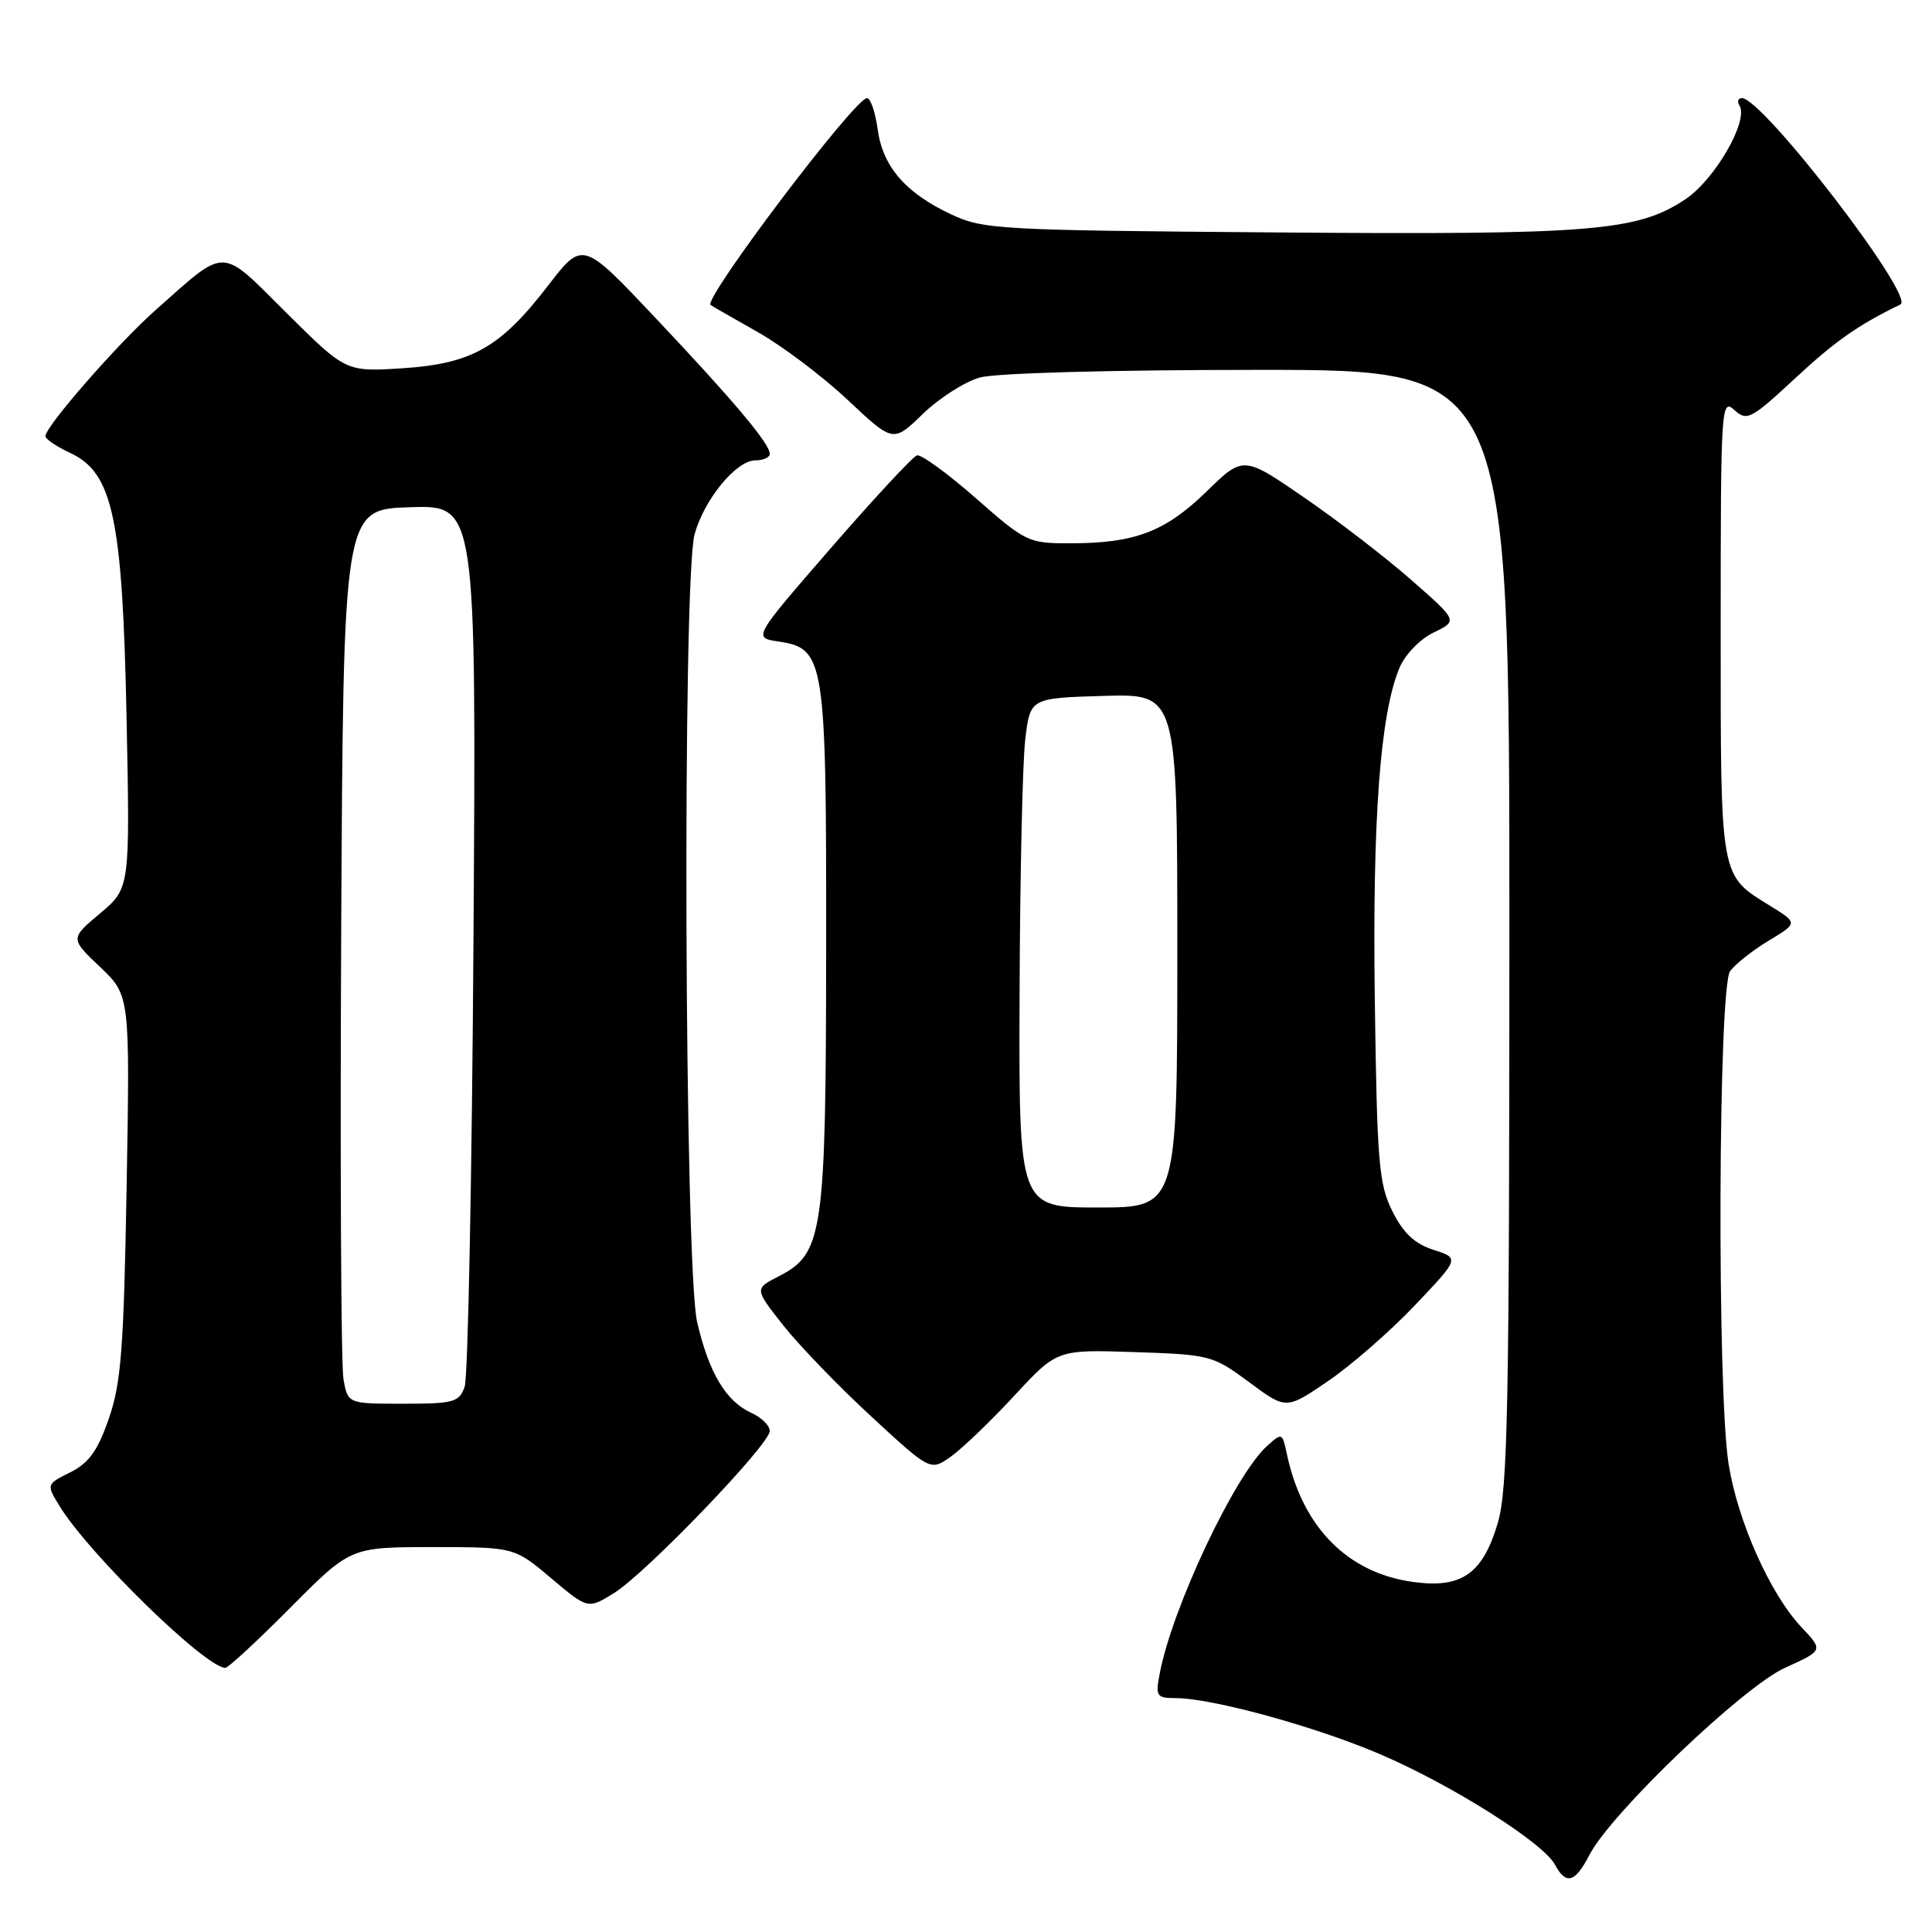 <?xml version="1.0" encoding="UTF-8" standalone="no"?>
<!DOCTYPE svg PUBLIC "-//W3C//DTD SVG 1.1//EN" "http://www.w3.org/Graphics/SVG/1.1/DTD/svg11.dtd" >
<svg xmlns="http://www.w3.org/2000/svg" xmlns:xlink="http://www.w3.org/1999/xlink" version="1.1" viewBox="0 0 256 256">
 <g >
 <path fill="currentColor"
d=" M 210.60 245.80 C 213.48 240.23 230.97 223.50 236.55 220.98 C 241.61 218.69 241.61 218.69 238.69 215.60 C 234.55 211.20 230.26 201.59 229.05 194.00 C 227.50 184.30 227.67 130.84 229.25 128.68 C 229.94 127.74 232.24 125.92 234.37 124.64 C 238.23 122.31 238.23 122.31 234.62 120.07 C 227.84 115.88 228.00 116.78 228.00 83.12 C 228.00 53.89 228.07 52.75 229.80 54.32 C 231.48 55.84 231.99 55.58 237.95 50.05 C 243.18 45.19 246.24 43.05 251.82 40.34 C 253.84 39.37 233.58 13.00 230.81 13.00 C 230.30 13.00 230.16 13.44 230.49 13.99 C 231.74 16.00 227.20 23.84 223.30 26.42 C 216.91 30.65 210.99 31.13 169.23 30.80 C 132.23 30.51 130.30 30.41 126.00 28.39 C 119.96 25.55 116.95 22.05 116.29 17.10 C 115.98 14.84 115.35 13.00 114.88 13.00 C 113.27 13.00 93.14 39.63 94.16 40.41 C 94.35 40.56 97.15 42.16 100.38 43.99 C 103.62 45.81 108.98 49.85 112.31 52.98 C 118.35 58.66 118.35 58.66 122.28 54.85 C 124.44 52.75 127.84 50.58 129.85 50.02 C 131.98 49.43 147.37 49.01 166.75 49.01 C 200.00 49.00 200.00 49.00 200.00 122.82 C 200.00 186.37 199.79 197.36 198.46 201.82 C 196.46 208.55 193.67 210.50 187.26 209.62 C 178.55 208.43 172.56 202.35 170.51 192.64 C 169.92 189.83 169.87 189.81 167.88 191.61 C 163.60 195.48 155.31 213.07 153.67 221.75 C 153.09 224.77 153.24 225.00 155.78 225.01 C 160.64 225.02 174.30 228.77 182.91 232.46 C 192.36 236.51 204.49 244.17 206.04 247.08 C 207.50 249.81 208.71 249.47 210.60 245.80 Z  M 38.50 213.00 C 46.45 205.00 46.45 205.00 57.30 205.00 C 68.14 205.00 68.14 205.00 73.02 209.11 C 77.90 213.23 77.90 213.23 81.36 211.09 C 85.59 208.47 102.00 191.40 102.00 189.61 C 102.00 188.90 100.90 187.82 99.55 187.21 C 96.19 185.67 93.96 181.96 92.38 175.21 C 90.69 168.04 90.40 76.71 92.04 70.78 C 93.33 66.14 97.56 61.00 100.09 61.00 C 101.14 61.00 102.00 60.61 102.00 60.14 C 102.00 58.79 97.26 53.15 86.82 42.09 C 77.20 31.89 77.20 31.89 72.61 37.86 C 66.29 46.07 62.52 48.20 53.29 48.80 C 45.82 49.27 45.82 49.27 37.98 41.48 C 29.05 32.60 30.17 32.63 20.62 41.08 C 15.63 45.50 5.98 56.55 6.02 57.80 C 6.03 58.19 7.50 59.17 9.27 60.00 C 14.96 62.64 16.23 68.57 16.77 95.10 C 17.23 117.69 17.23 117.69 13.26 121.03 C 9.29 124.36 9.29 124.36 13.26 128.13 C 17.22 131.90 17.22 131.90 16.78 157.20 C 16.40 178.77 16.05 183.31 14.41 188.00 C 12.94 192.24 11.77 193.86 9.31 195.09 C 6.13 196.68 6.13 196.68 7.91 199.59 C 11.80 205.93 27.26 221.00 29.86 221.00 C 30.24 221.00 34.13 217.40 38.50 213.00 Z  M 134.40 184.94 C 140.06 178.82 140.06 178.82 150.33 179.16 C 160.34 179.49 160.71 179.59 165.51 183.14 C 170.42 186.79 170.42 186.79 175.96 183.01 C 179.01 180.94 184.18 176.43 187.45 172.99 C 193.40 166.73 193.40 166.73 189.95 165.61 C 187.45 164.81 185.95 163.40 184.50 160.50 C 182.70 156.90 182.47 154.10 182.17 132.65 C 181.84 108.61 182.87 94.64 185.43 88.51 C 186.18 86.73 188.13 84.70 189.95 83.82 C 193.17 82.26 193.17 82.26 187.12 76.95 C 183.80 74.02 177.41 69.09 172.92 66.00 C 164.75 60.37 164.75 60.37 159.85 65.15 C 154.39 70.46 150.38 71.99 141.81 71.99 C 136.27 72.00 135.92 71.83 129.31 66.02 C 125.56 62.73 122.05 60.17 121.50 60.34 C 120.95 60.51 115.84 66.01 110.14 72.57 C 99.78 84.50 99.78 84.50 103.13 85.00 C 109.30 85.92 109.50 87.20 109.47 125.50 C 109.44 163.62 109.08 166.11 103.16 169.13 C 99.96 170.77 99.96 170.77 103.82 175.66 C 105.95 178.34 111.20 183.78 115.49 187.73 C 123.29 194.93 123.29 194.93 126.02 192.99 C 127.51 191.92 131.29 188.30 134.40 184.94 Z  M 45.51 182.75 C 45.19 180.96 45.06 154.30 45.21 123.50 C 45.50 67.50 45.50 67.50 54.30 67.21 C 63.11 66.92 63.11 66.92 62.74 124.21 C 62.54 155.72 62.01 182.51 61.57 183.75 C 60.84 185.81 60.13 186.00 53.43 186.00 C 46.09 186.00 46.09 186.00 45.51 182.75 Z  M 135.10 131.75 C 135.15 116.21 135.49 101.03 135.85 98.00 C 136.50 92.50 136.50 92.50 146.25 92.21 C 156.00 91.93 156.00 91.93 156.00 125.96 C 156.00 160.00 156.00 160.00 145.50 160.00 C 135.00 160.00 135.00 160.00 135.10 131.75 Z "/>
</g>
</svg>